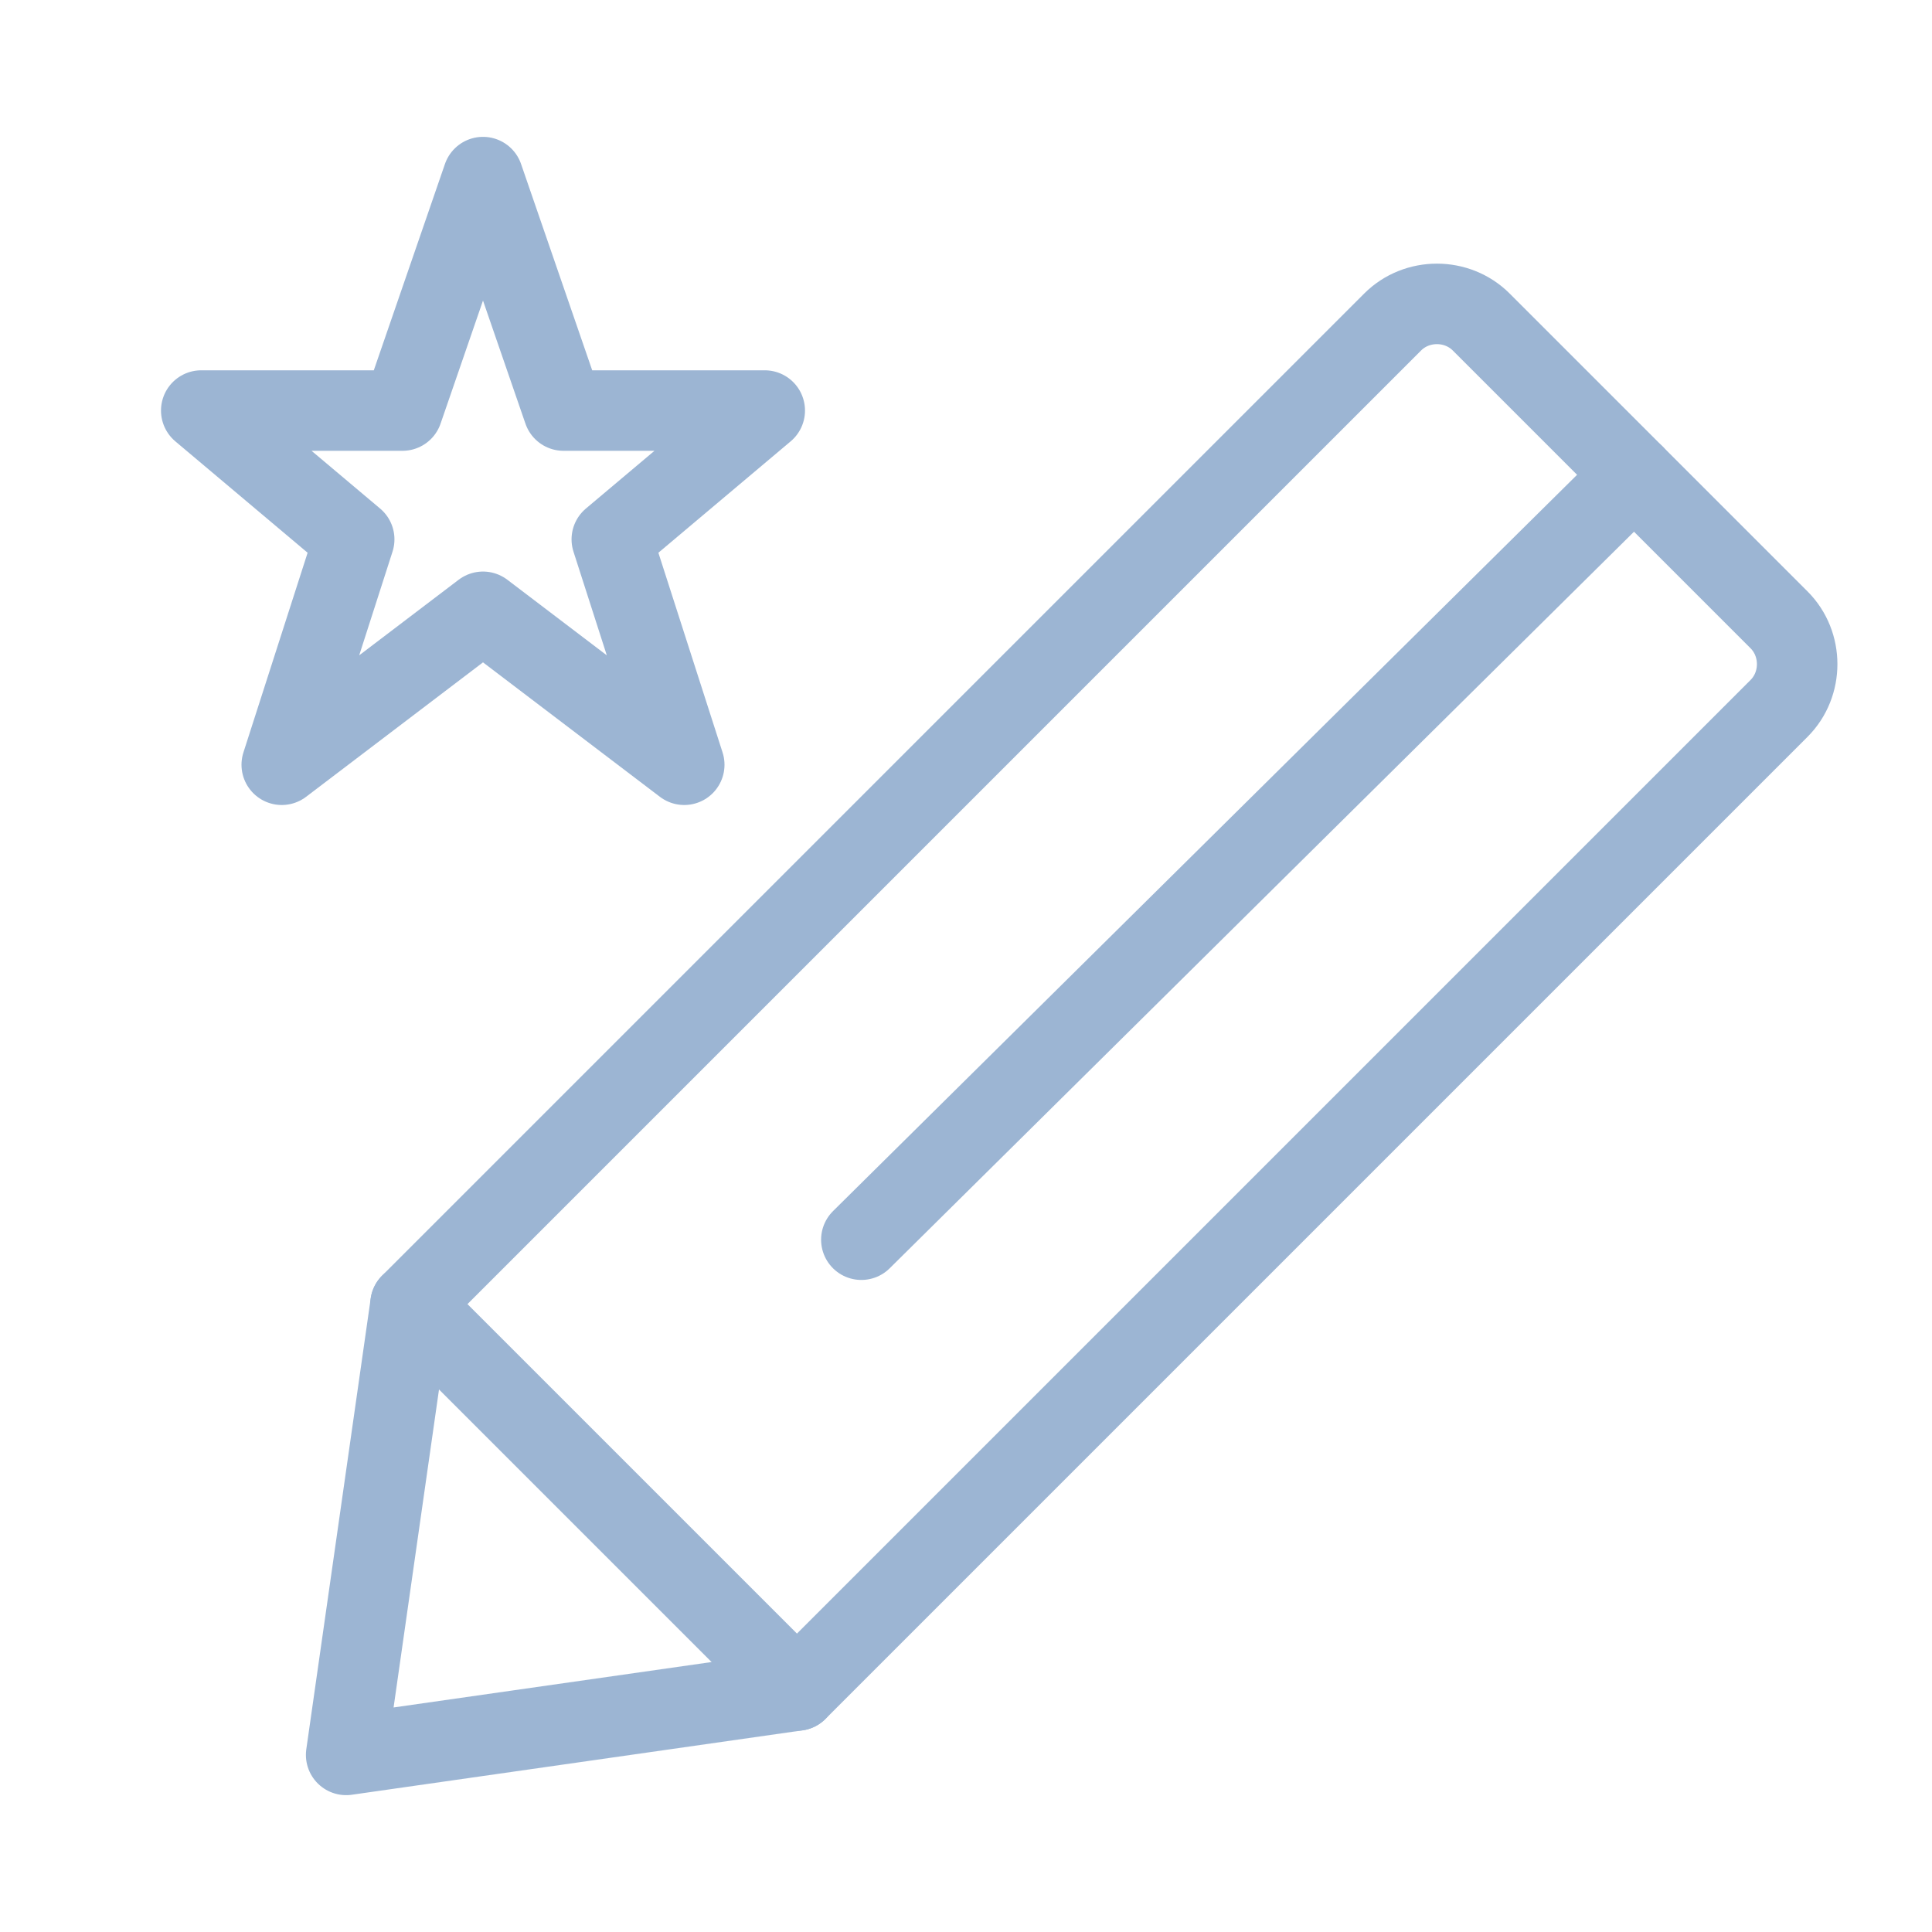 <?xml version="1.0" encoding="utf-8"?>
<!-- Generator: Adobe Illustrator 24.2.1, SVG Export Plug-In . SVG Version: 6.00 Build 0)  -->
<svg version="1.1" id="레이어_1" xmlns="http://www.w3.org/2000/svg" xmlns:xlink="http://www.w3.org/1999/xlink" x="0px"
	 y="0px" width="24px" height="24px" viewBox="0 0 24 24" style="enable-background:new 0 0 24 24;" xml:space="preserve">
<style type="text/css">
	.st0{fill:none;stroke:#9CB5D3;stroke-linecap:round;stroke-linejoin:round;stroke-miterlimit:10;}
</style>
<polygon class="st0" points="6,2.2 7,5.1 9.5,5.1 7.6,6.7 8.5,9.5 6,7.6 3.5,9.5 4.4,6.7 2.5,5.1 5,5.1 "/>
<g>
	<path class="st0" d="M5.1,16.2l-0.8,5.6L9.9,21L22.1,8.8c0.3-0.3,0.3-0.8,0-1.1L18.4,4c-0.3-0.3-0.8-0.3-1.1,0L5.1,16.2z"/>
	<line class="st0" x1="10.7" y1="15.4" x2="20.3" y2="5.9"/>
	<line class="st0" x1="5.1" y1="16.2" x2="9.9" y2="21"/>
</g>
</svg>
